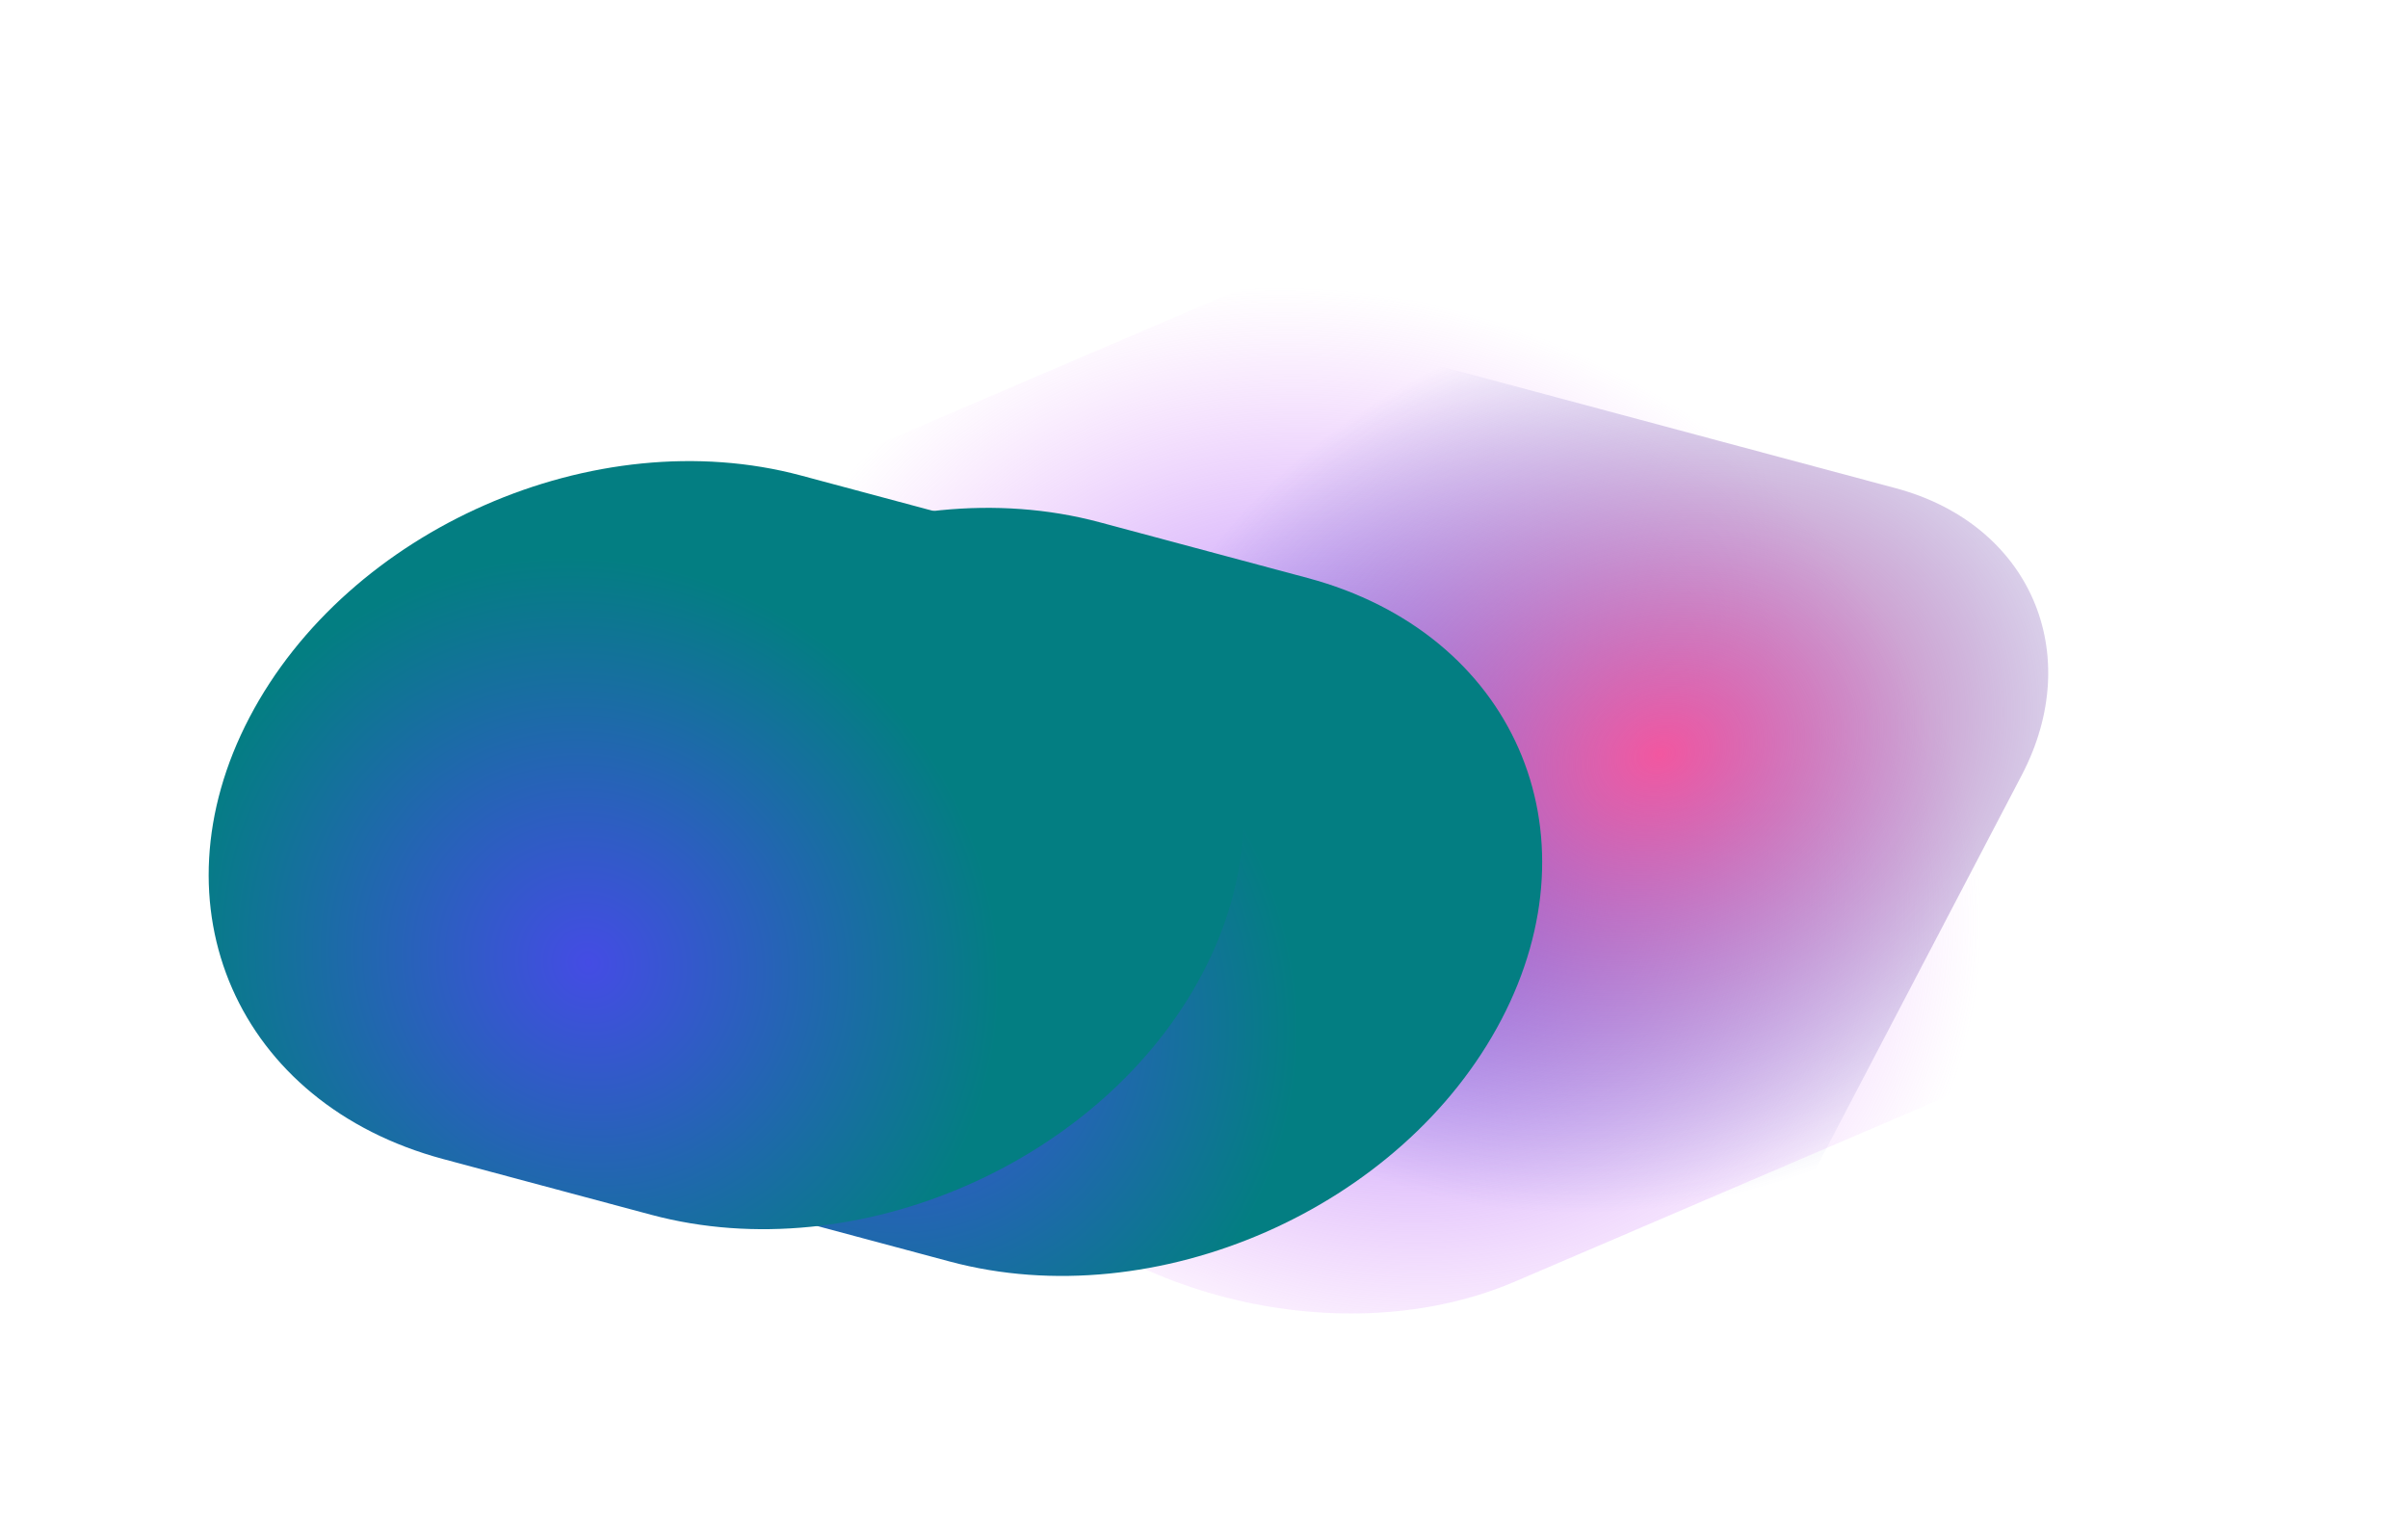 <svg width="2318" height="1465" viewBox="0 0 2318 1465" fill="none" xmlns="http://www.w3.org/2000/svg">
<g filter="url(#filter0_f_403_585)">
<path d="M1962.64 1017.48C2126.31 947.343 2166.35 779.787 2052.06 643.231L1807.7 351.257C1693.41 214.7 1468.08 160.856 1304.4 230.991L800.247 447.019C636.569 517.154 596.531 684.71 710.82 821.266L955.182 1113.24C1069.47 1249.8 1294.81 1303.64 1458.48 1233.51L1962.64 1017.48Z" fill="url(#paint0_radial_403_585)"/>
</g>
<g style="mix-blend-mode:color-dodge" filter="url(#filter1_f_403_585)">
<path d="M1396.67 1288.42C1525.4 1322.91 1679.83 1255.14 1741.62 1137.07L1946.15 746.171C2007.94 628.096 1953.67 504.422 1824.95 469.938L1149.59 289.012C1020.87 254.527 866.431 322.291 804.648 440.365L600.111 831.263C538.328 949.338 592.594 1073.01 721.316 1107.5L1396.67 1288.42Z" fill="url(#paint1_radial_403_585)"/>
</g>
<g style="mix-blend-mode:color-dodge" filter="url(#filter2_f_403_585)">
<path d="M914.474 1214.31C1112.56 1267.38 1350.2 1163.1 1445.28 981.405C1540.35 799.709 1456.84 609.397 1258.76 556.332L1058.42 502.662C860.342 449.597 622.693 553.872 527.621 735.568C432.548 917.264 516.053 1107.58 714.135 1160.64L914.474 1214.31Z" fill="url(#paint2_radial_403_585)"/>
</g>
<g style="mix-blend-mode:color-dodge" filter="url(#filter3_f_403_585)">
<path d="M626.997 1169.3C825.079 1222.37 1062.73 1118.09 1157.8 936.397C1252.87 754.701 1169.37 564.39 971.286 511.324L770.947 457.654C572.865 404.589 335.217 508.865 240.144 690.561C145.072 872.256 228.577 1062.57 426.658 1115.63L626.997 1169.3Z" fill="url(#paint3_radial_403_585)"/>
</g>
<defs>
<filter id="filter0_f_403_585" x="445.69" y="0.228" width="1871.5" height="1464.04" filterUnits="userSpaceOnUse" color-interpolation-filters="sRGB">
<feFlood flood-opacity="0" result="BackgroundImageFix"/>
<feBlend mode="normal" in="SourceGraphic" in2="BackgroundImageFix" result="shape"/>
<feGaussianBlur stdDeviation="100" result="effect1_foregroundBlur_403_585"/>
</filter>
<filter id="filter1_f_403_585" x="453.949" y="159.376" width="1638.37" height="1258.68" filterUnits="userSpaceOnUse" color-interpolation-filters="sRGB">
<feFlood flood-opacity="0" result="BackgroundImageFix"/>
<feBlend mode="normal" in="SourceGraphic" in2="BackgroundImageFix" result="shape"/>
<feGaussianBlur stdDeviation="60.323" result="effect1_foregroundBlur_403_585"/>
</filter>
<filter id="filter2_f_403_585" x="367.71" y="368.183" width="1237.48" height="980.607" filterUnits="userSpaceOnUse" color-interpolation-filters="sRGB">
<feFlood flood-opacity="0" result="BackgroundImageFix"/>
<feBlend mode="normal" in="SourceGraphic" in2="BackgroundImageFix" result="shape"/>
<feGaussianBlur stdDeviation="60.323" result="effect1_foregroundBlur_403_585"/>
</filter>
<filter id="filter3_f_403_585" x="0.88" y="243.821" width="1396.18" height="1139.32" filterUnits="userSpaceOnUse" color-interpolation-filters="sRGB">
<feFlood flood-opacity="0" result="BackgroundImageFix"/>
<feBlend mode="normal" in="SourceGraphic" in2="BackgroundImageFix" result="shape"/>
<feGaussianBlur stdDeviation="100" result="effect1_foregroundBlur_403_585"/>
</filter>
<radialGradient id="paint0_radial_403_585" cx="0" cy="0" r="1" gradientUnits="userSpaceOnUse" gradientTransform="translate(1310 816.353) rotate(-154.057) scale(614.285 520.806)">
<stop stop-color="#7A5AF8"/>
<stop offset="1" stop-color="#E888F8" stop-opacity="0"/>
</radialGradient>
<radialGradient id="paint1_radial_403_585" cx="0" cy="0" r="1" gradientUnits="userSpaceOnUse" gradientTransform="translate(1596.79 726.116) rotate(160.173) scale(537.917 427.992)">
<stop stop-color="#F257A0"/>
<stop offset="1" stop-color="#484EB7" stop-opacity="0"/>
<stop offset="1" stop-color="#D03F92" stop-opacity="0"/>
</radialGradient>
<radialGradient id="paint2_radial_403_585" cx="0" cy="0" r="1" gradientUnits="userSpaceOnUse" gradientTransform="translate(853.891 971.642) rotate(-144.112) scale(402.72 383.339)">
<stop stop-color="#444CE4"/>
<stop offset="1" stop-color="#037E82"/>
</radialGradient>
<radialGradient id="paint3_radial_403_585" cx="0" cy="0" r="1" gradientUnits="userSpaceOnUse" gradientTransform="translate(566.415 926.634) rotate(-144.112) scale(402.72 383.339)">
<stop stop-color="#444CE4"/>
<stop offset="1" stop-color="#037E82"/>
</radialGradient>
</defs>
</svg>
